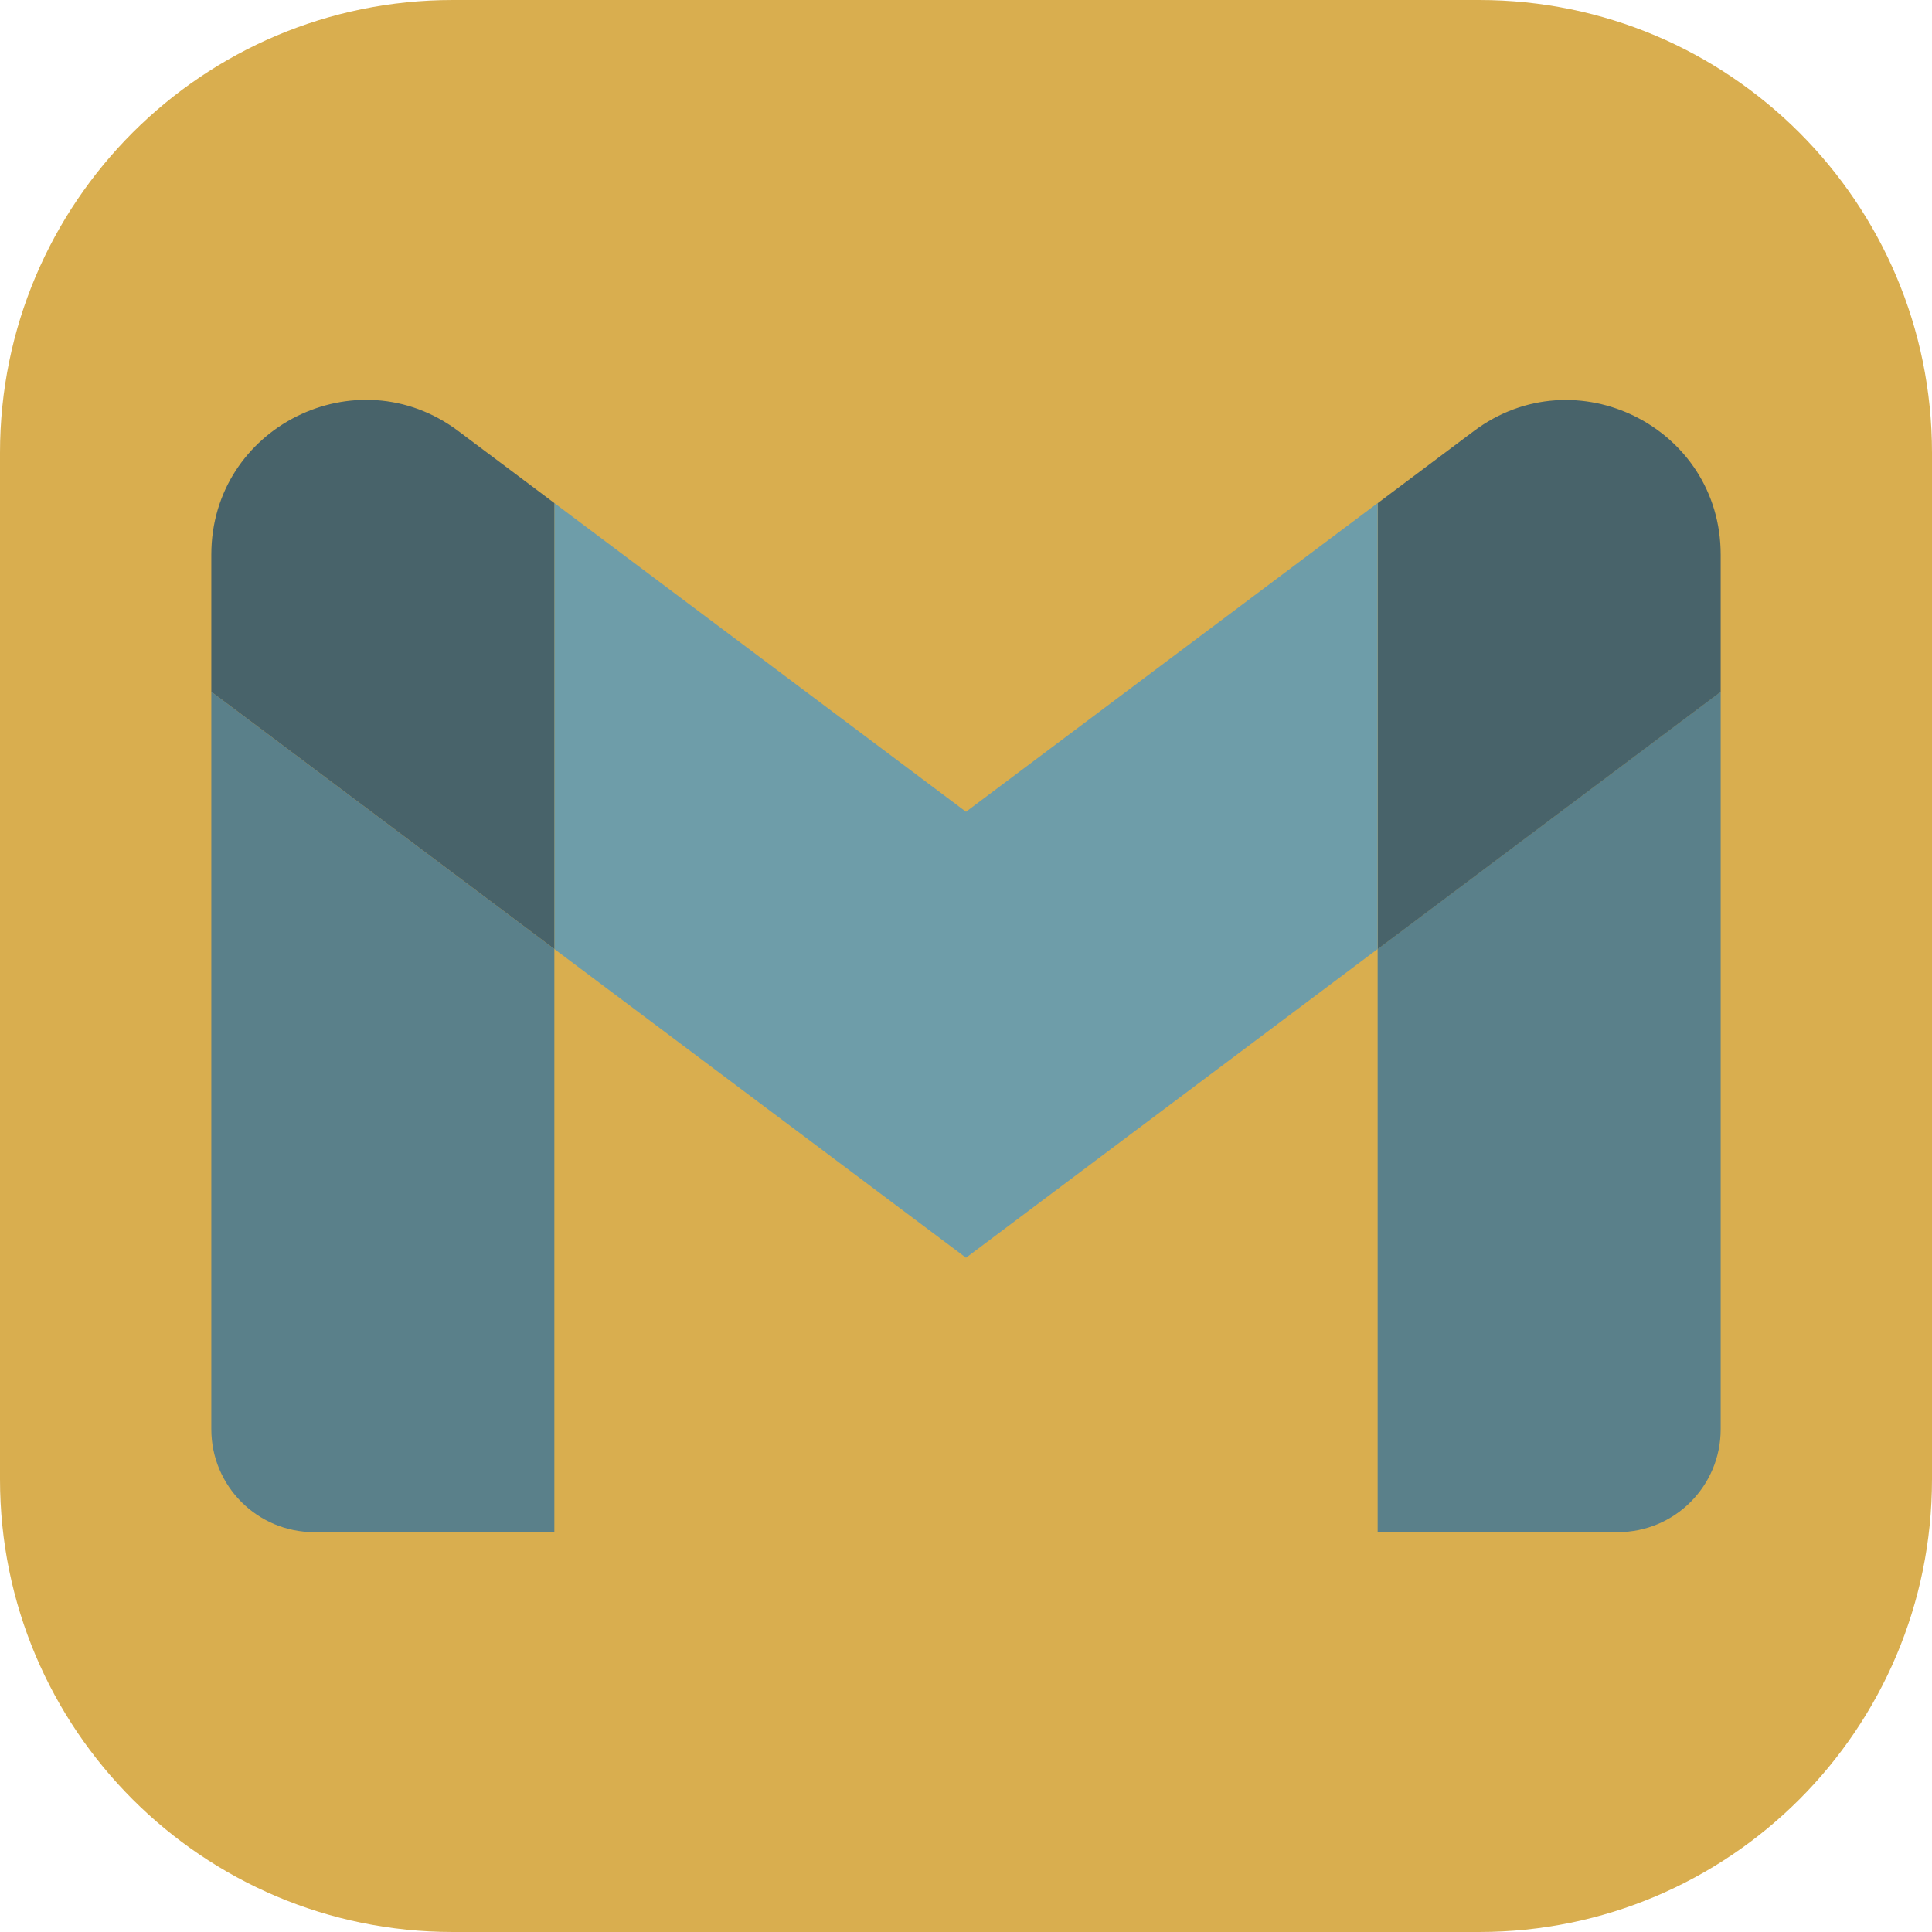 <svg width="29" height="29" viewBox="0 0 29 29" fill="none" xmlns="http://www.w3.org/2000/svg">
<path d="M22.203 0H6.797C3.043 0 0 3.043 0 6.797V22.203C0 25.957 3.043 29 6.797 29H22.203C25.957 29 29 25.957 29 22.203V6.797C29 3.043 25.957 0 22.203 0Z" fill="#D9AE4F"/>
<path d="M4.717 22.998H8.321V14.245L3.172 10.383V21.453C3.172 22.308 3.864 22.998 4.717 22.998Z" fill="#5A808A"/>
<path d="M20.679 22.998H24.283C25.138 22.998 25.828 22.306 25.828 21.453V10.383L20.679 14.245" fill="#5A808A"/>
<path d="M20.679 7.553V14.247L25.828 10.385V8.325C25.828 6.415 23.647 5.326 22.121 6.472" fill="#48636A"/>
<path d="M8.321 14.245V7.551L14.5 12.185L20.679 7.551V14.245L14.5 18.879" fill="#6E9DA9"/>
<path d="M3.172 8.324V10.383L8.321 14.245V7.551L6.879 6.47C5.35 5.324 3.172 6.413 3.172 8.324Z" fill="#48636A"/>
</svg>
